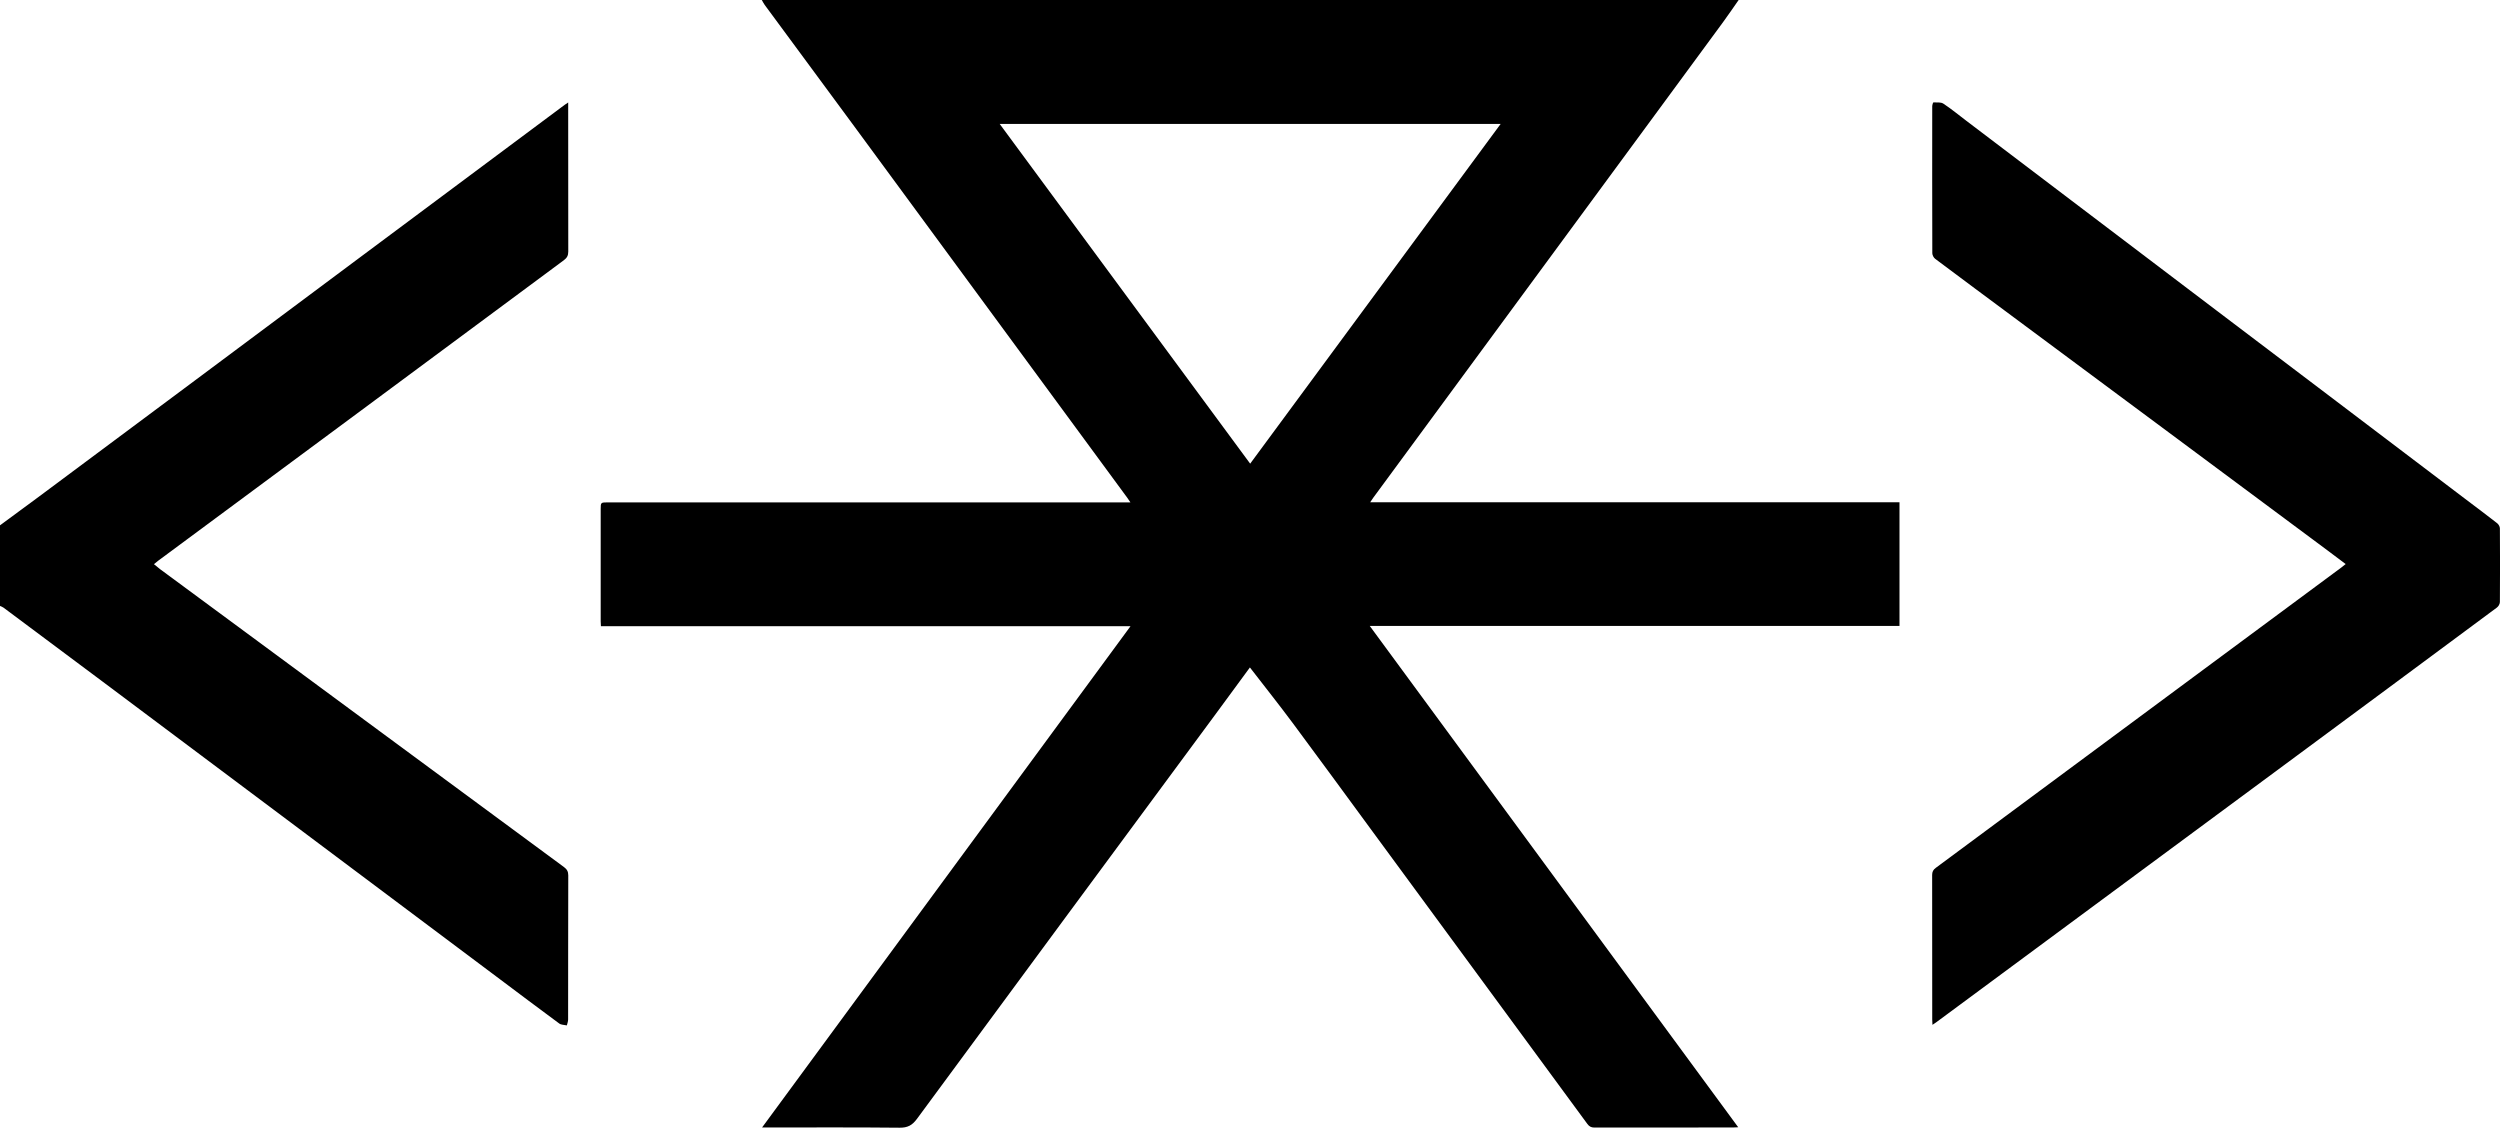 <?xml version="1.0" encoding="UTF-8"?>
<svg id="Layer_1" data-name="Layer 1" xmlns="http://www.w3.org/2000/svg" viewBox="0 0 655.11 295.52">
  <path d="M455.6,0c-1.37,1.95-2.7,3.92-4.11,5.84-6.33,8.63-12.67,17.24-19.01,25.86-24.23,32.93-48.46,65.86-72.68,98.8-.23.31-.43.64-.75,1.12h138.7v32.41h-138.81c32.26,43.89,64.35,87.55,96.55,131.36-.58.03-.95.06-1.33.06-12.12,0-24.23,0-36.35.02-.86,0-1.36-.28-1.86-.96-18.92-25.78-37.86-51.55-56.8-77.32-6.76-9.2-13.49-18.43-20.3-27.59-3.67-4.94-7.5-9.75-11.32-14.7-1.85,2.52-3.73,5.08-5.61,7.64-1.23,1.67-2.46,3.35-3.69,5.02-26,35.2-52.01,70.4-77.95,105.64-1.25,1.7-2.46,2.33-4.57,2.31-11.47-.12-22.95-.06-34.43-.06h-1.58c32.23-43.85,64.31-87.5,96.55-131.36h-138.78c-.02-.51-.06-.89-.06-1.27,0-9.83,0-19.67,0-29.5,0-1.61.06-1.67,1.7-1.67,45.1,0,90.21,0,135.31,0h1.8c-.33-.49-.55-.84-.79-1.17-23.86-32.46-47.71-64.93-71.58-97.38-7.8-10.61-15.64-21.2-23.46-31.81-.3-.41-.52-.87-.77-1.31,85.33,0,170.66,0,255.99,0ZM393.24,32.47h-131.28c21.92,29.73,43.74,59.33,65.64,89.03,21.93-29.74,43.74-59.32,65.64-89.03Z" style="fill: #000; stroke-width: 0px;"/>
  <path d="M0,137.66c3.4-2.5,6.81-4.99,10.19-7.51,13.69-10.19,27.38-20.39,41.07-30.59,13.66-10.18,27.32-20.38,40.98-30.56,18.56-13.84,37.12-27.67,55.69-41.5.25-.19.52-.35.96-.65v1.42c0,12.55-.01,25.1.02,37.65,0,1.04-.33,1.65-1.16,2.27-17.74,13.13-35.46,26.29-53.2,39.43-17.71,13.13-35.44,26.24-53.16,39.36-.32.23-.61.5-1.05.86.59.48,1.08.91,1.6,1.3,19.8,14.61,39.61,29.22,59.41,43.83,15.48,11.42,30.96,22.84,46.45,34.25.77.57,1.11,1.17,1.11,2.17-.04,12.59-.02,25.18-.04,37.77,0,.51-.21,1.03-.33,1.54-.67-.15-1.48-.12-1.99-.49-5.49-4.04-10.93-8.15-16.39-12.24-18.36-13.75-36.72-27.51-55.07-41.26-16.12-12.08-32.25-24.16-48.38-36.23-8.59-6.43-17.19-12.84-25.79-19.25-.27-.2-.62-.31-.93-.46,0-7.03,0-14.07,0-21.1Z" style="fill: #000; stroke-width: 0px;"/>
  <path d="M506.39,268.55c-.03-.6-.06-.98-.06-1.37,0-12.63,0-25.26-.02-37.89,0-.85.27-1.38.96-1.88,23.39-17.31,46.77-34.64,70.16-51.97,12.05-8.93,24.11-17.85,36.16-26.77.32-.23.61-.49,1.08-.86-1.65-1.24-3.19-2.42-4.75-3.57-13.9-10.33-27.81-20.67-41.71-31-13.52-10.04-27.04-20.08-40.56-30.12-6.86-5.09-13.72-10.18-20.55-15.3-.4-.3-.74-.96-.75-1.46-.04-12.83-.03-25.66-.02-38.49,0-.36.21-1.03.3-1.03.88.02,1.95-.12,2.62.32,2.09,1.38,4.03,2.99,6.04,4.51,9.12,6.92,18.24,13.84,27.36,20.75,12.75,9.67,25.5,19.35,38.26,29.01,9.7,7.35,19.41,14.69,29.11,22.04,12.12,9.18,24.24,18.37,36.35,27.55,2.67,2.02,5.36,4.02,8,6.09.37.29.71.89.71,1.34.05,6.43.05,12.87,0,19.3,0,.49-.37,1.14-.77,1.44-18.6,13.81-37.22,27.58-55.85,41.36-16.45,12.17-32.91,24.32-49.37,36.49-13.86,10.25-27.72,20.5-41.59,30.75-.31.23-.63.43-1.11.76Z" style="fill: #000; stroke-width: 0px;"/>
</svg>